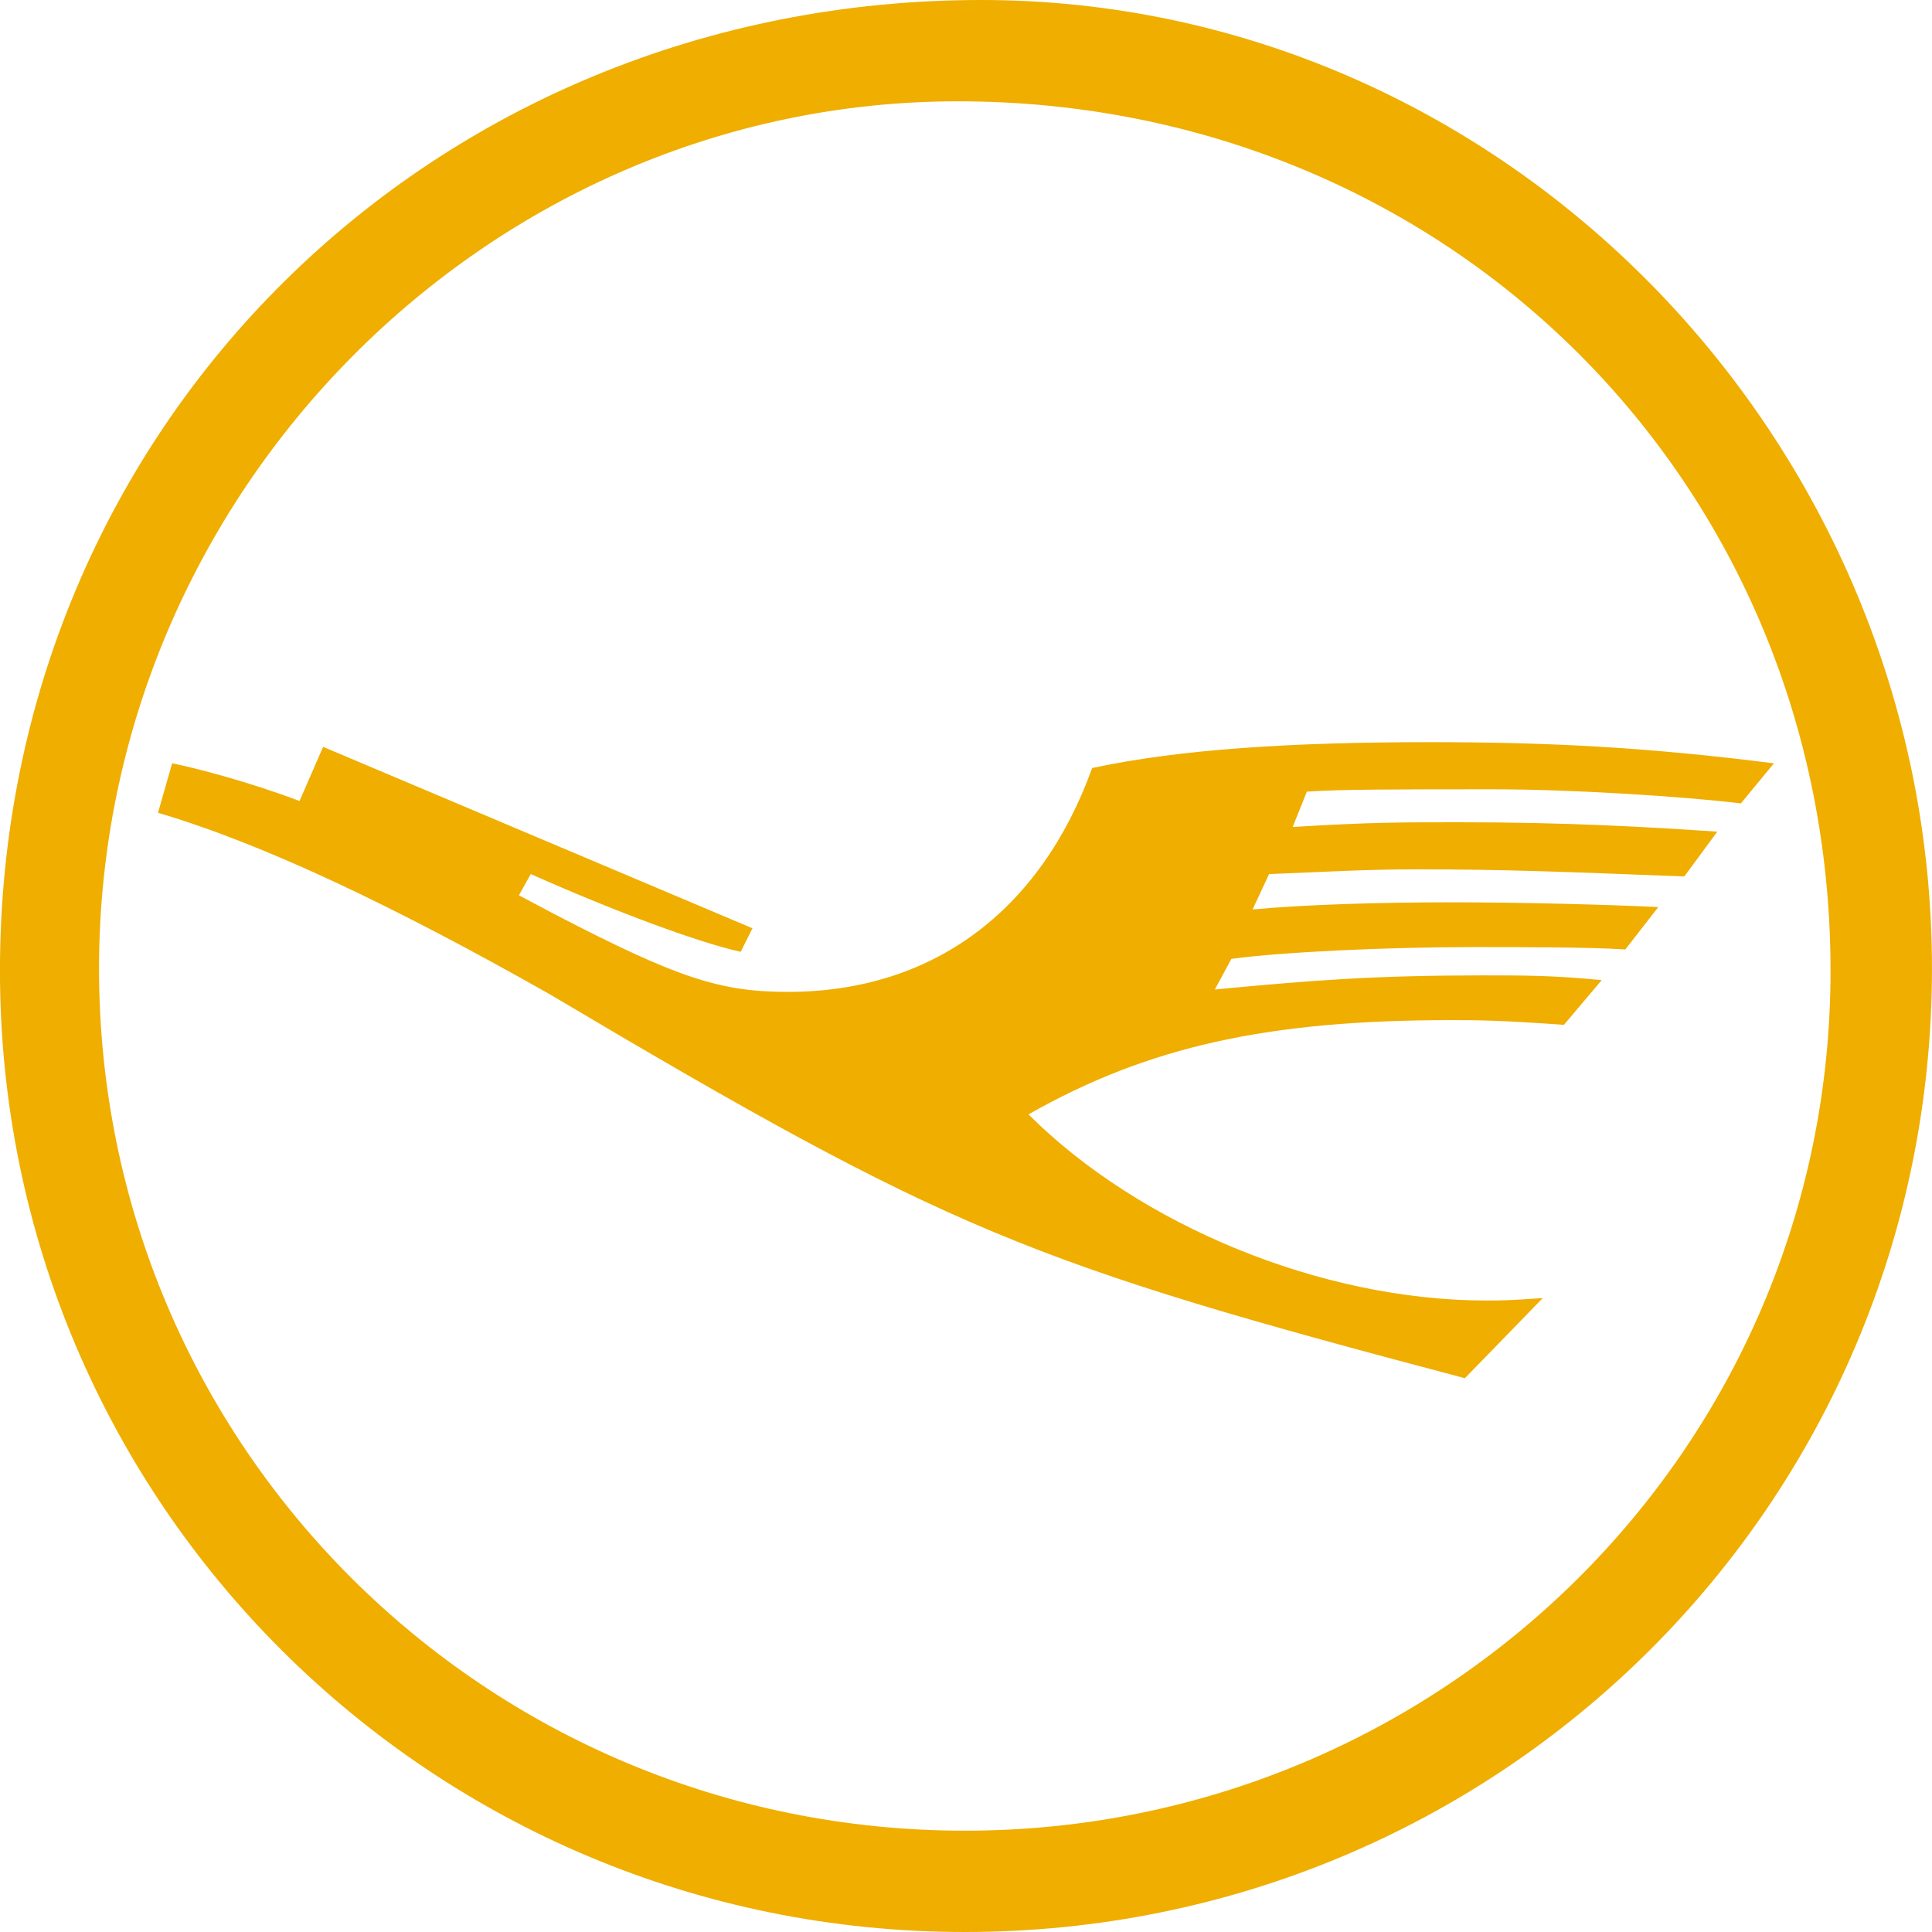 <?xml version="1.0" encoding="utf-8"?>
<!-- Generator: Adobe Illustrator 16.2.1, SVG Export Plug-In . SVG Version: 6.00 Build 0)  -->
<!DOCTYPE svg PUBLIC "-//W3C//DTD SVG 1.1//EN" "http://www.w3.org/Graphics/SVG/1.1/DTD/svg11.dtd">
<svg version="1.1" id="svg2367" xmlns:svg="http://www.w3.org/2000/svg"
	 xmlns="http://www.w3.org/2000/svg" xmlns:xlink="http://www.w3.org/1999/xlink" x="0px" y="0px" width="50px" height="50px"
	 viewBox="393.414 106.031 50 50" enable-background="new 393.414 106.031 50 50" xml:space="preserve">
<g id="g6737" transform="translate(-263.304,348.469)">
	<path id="path5423" fill="#EFAE00" d="M706.717-217.376c0,13.841-11.172,24.938-25.03,24.938c-13.797,0-24.97-11.098-24.97-24.878
		c0-14.086,11.172-25.122,25.397-25.122C695.606-242.438,706.717-231.096,706.717-217.376z M659.281-217.376
		c0,12.378,10.012,22.316,22.406,22.316c12.332,0,22.405-9.878,22.405-22.256c0-12.622-9.89-22.5-22.588-22.5
		C669.355-239.816,659.281-229.694,659.281-217.376z M676.192-218.414l-0.305,0.609c-1.099-0.243-3.236-1.036-5.433-2.012
		l-0.306,0.549l0.916,0.487c3.175,1.646,4.274,2.013,6.044,2.013c3.724,0,6.532-2.073,7.875-5.793c2.259-0.488,5.189-0.67,8.73-0.67
		c2.992,0,5.556,0.121,8.914,0.548l-0.855,1.037c-1.526-0.184-4.396-0.365-6.41-0.365c-2.503,0-3.968,0-4.823,0.061l-0.366,0.914
		c2.014-0.122,2.747-0.122,4.334-0.122c2.748,0,4.884,0.122,6.654,0.244l-0.854,1.159c-3.175-0.122-4.579-0.184-6.96-0.184
		c-1.282,0-2.259,0.062-3.785,0.122l-0.427,0.915c1.343-0.123,3.235-0.184,5.128-0.184s4.09,0.061,5.372,0.123l-0.854,1.097
		c-0.916-0.061-2.625-0.061-3.968-0.061c-2.137,0-4.884,0.121-6.227,0.305l-0.428,0.792c2.564-0.243,4.151-0.365,6.96-0.365
		c1.099,0,1.771,0,3.052,0.122l-0.977,1.157c-1.709-0.121-2.259-0.121-2.93-0.121c-4.701,0-7.814,0.671-10.928,2.439
		c2.869,2.865,7.57,4.817,11.844,4.817c0.366,0,0.549,0,1.465-0.062l-2.015,2.073c-11.294-2.987-13.309-3.78-23.688-9.939
		c-4.09-2.317-7.448-3.902-10.134-4.694l0.366-1.281c0.611,0.122,2.015,0.488,3.297,0.977l0.61-1.403L676.192-218.414"/>
</g>
</svg>
